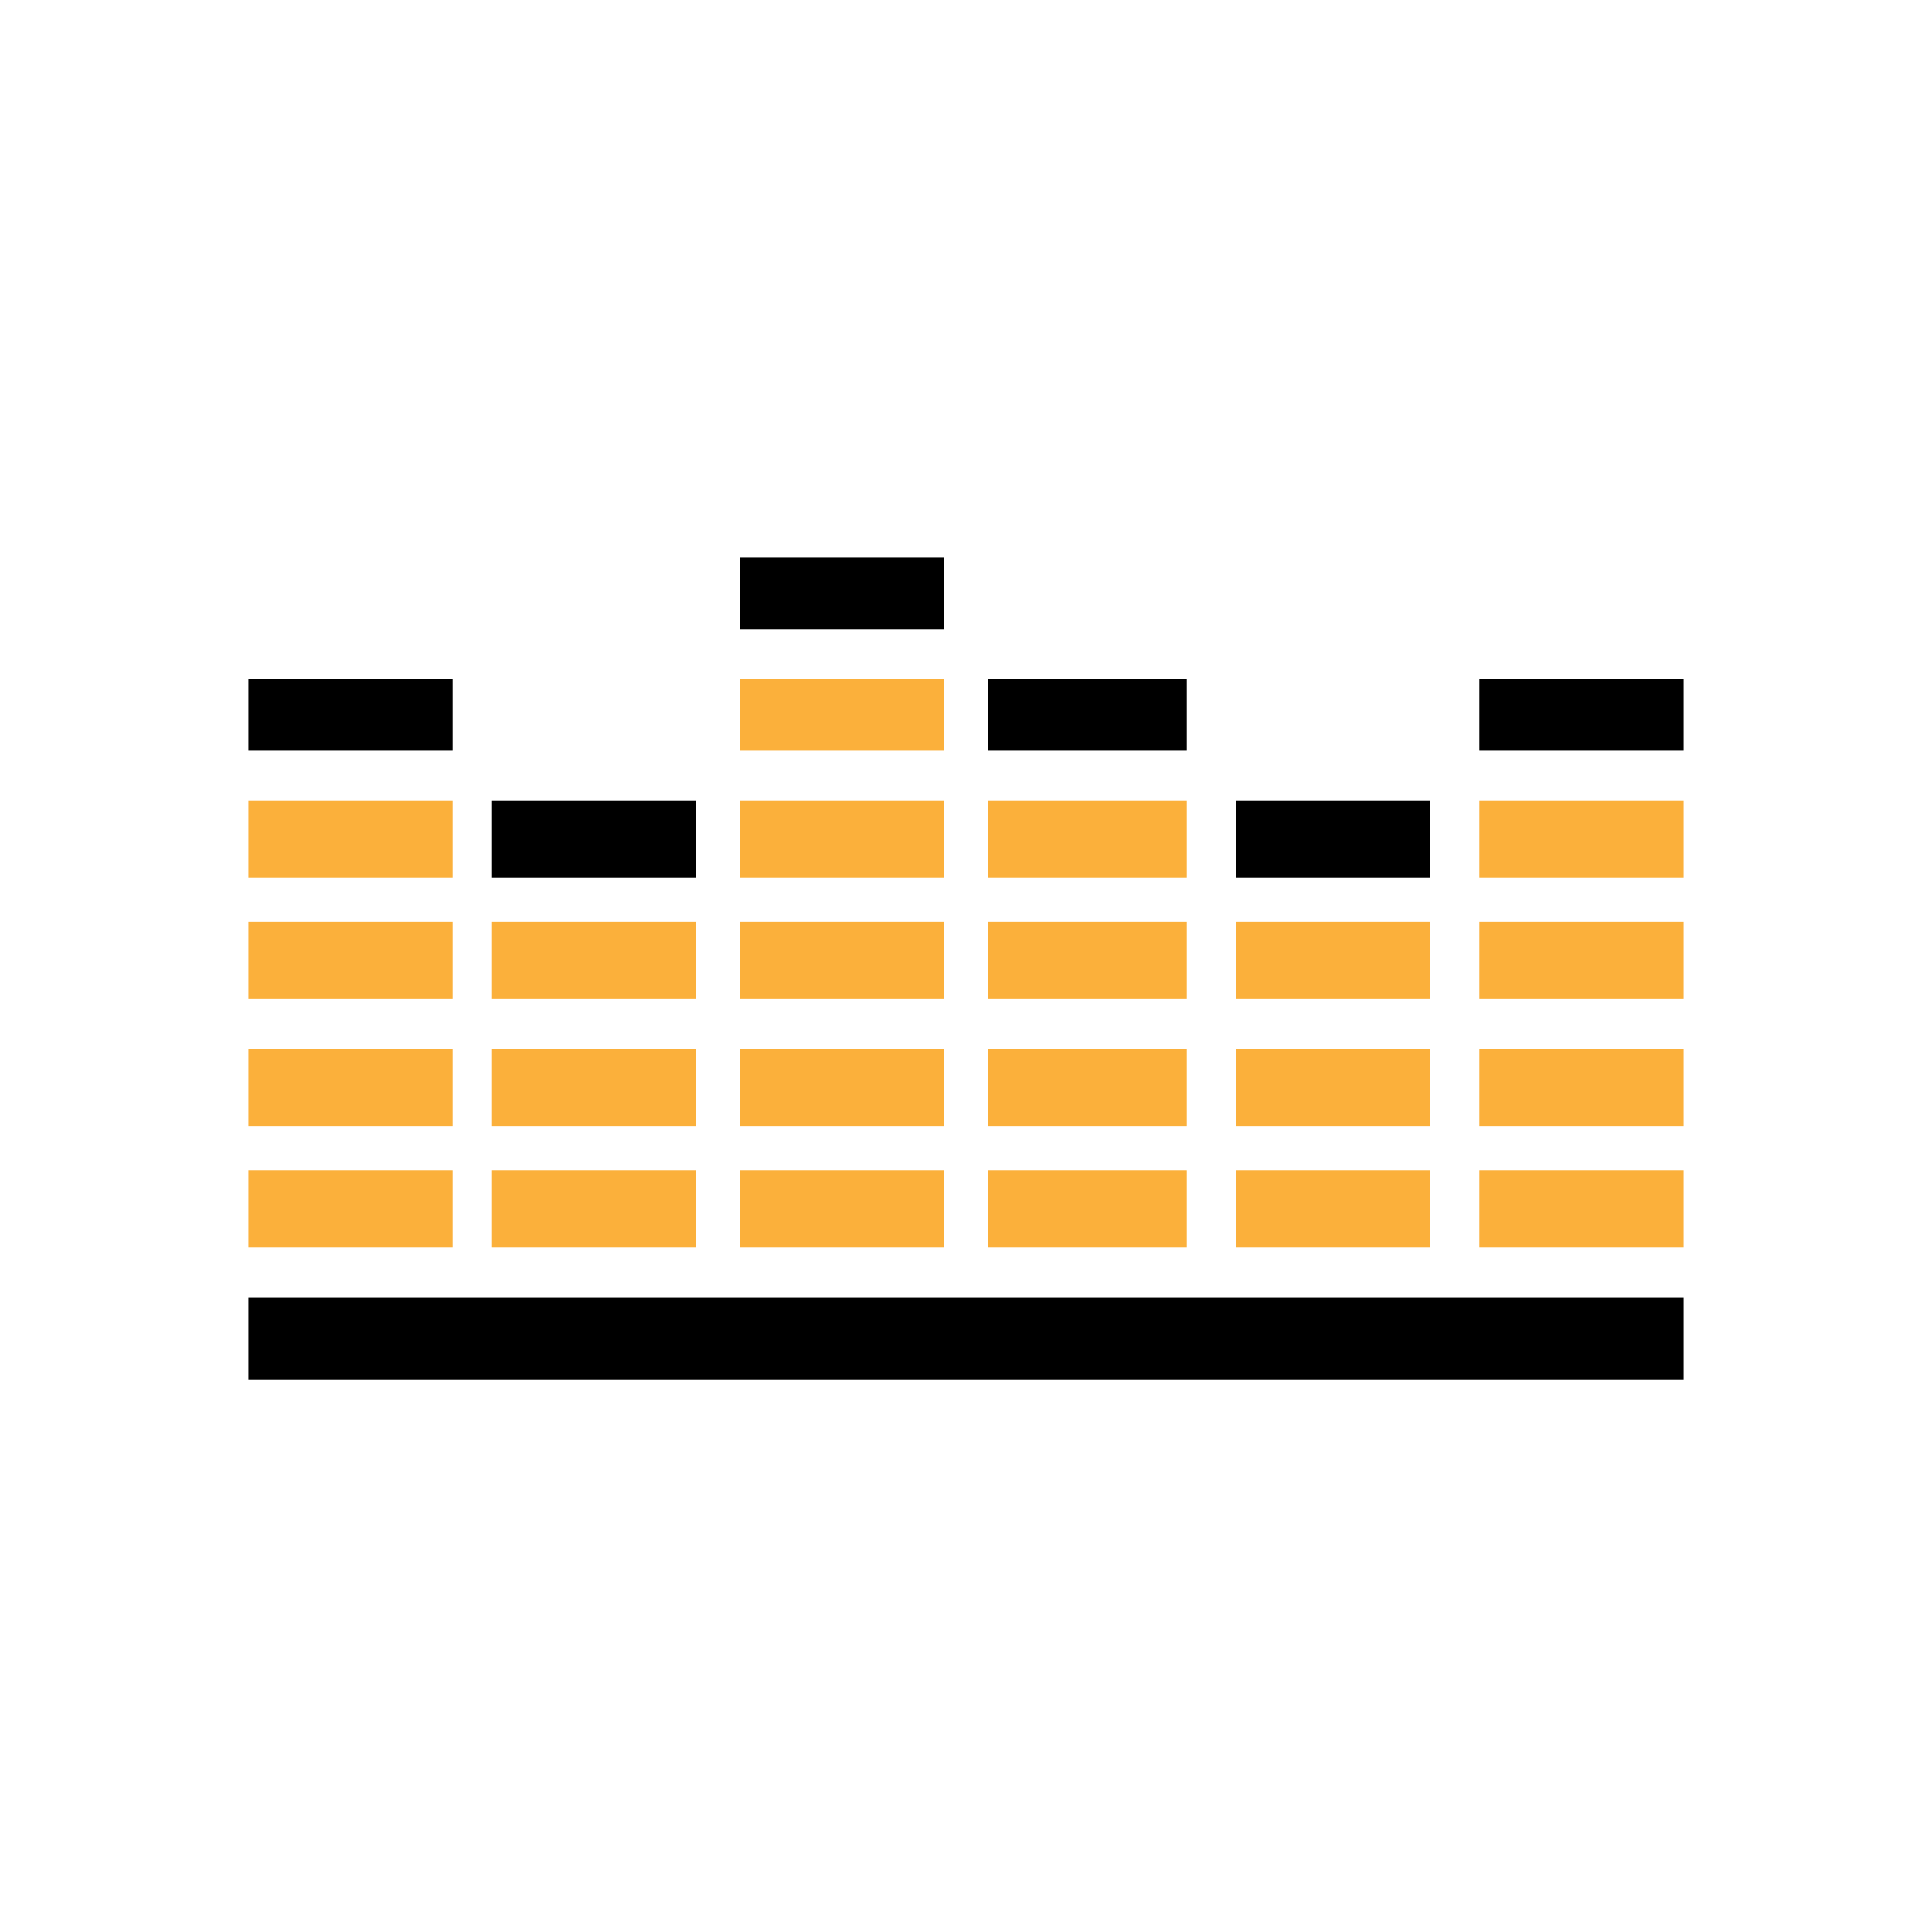 <?xml version="1.0" encoding="utf-8"?>
<!-- Generator: Adobe Illustrator 16.0.0, SVG Export Plug-In . SVG Version: 6.00 Build 0)  -->
<!DOCTYPE svg PUBLIC "-//W3C//DTD SVG 1.1//EN" "http://www.w3.org/Graphics/SVG/1.1/DTD/svg11.dtd">
<svg version="1.1" id="Layer_1" xmlns="http://www.w3.org/2000/svg" xmlns:xlink="http://www.w3.org/1999/xlink" x="0px" y="0px"
	 width="350px" height="350px" viewBox="0 0 350 350" enable-background="new 0 0 350 350" xml:space="preserve">
<g>
	<rect x="45" y="235" width="260" height="15"/>
	<rect x="45" y="212" fill="#FBB03B" width="37" height="14"/>
	<rect x="89" y="212" fill="#FBB03B" width="37" height="14"/>
	<rect x="134" y="212" fill="#FBB03B" width="37" height="14"/>
	<rect x="179" y="212" fill="#FBB03B" width="36" height="14"/>
	<rect x="224" y="212" fill="#FBB03B" width="35" height="14"/>
	<rect x="268" y="212" fill="#FBB03B" width="37" height="14"/>
	<rect x="45" y="190" fill="#FBB03B" width="37" height="14"/>
	<rect x="89" y="190" fill="#FBB03B" width="37" height="14"/>
	<rect x="134" y="190" fill="#FBB03B" width="37" height="14"/>
	<rect x="179" y="190" fill="#FBB03B" width="36" height="14"/>
	<rect x="224" y="190" fill="#FBB03B" width="35" height="14"/>
	<rect x="268" y="190" fill="#FBB03B" width="37" height="14"/>
	<rect x="45" y="167" fill="#FBB03B" width="37" height="14"/>
	<rect x="45" y="123" width="37" height="13"/>
	<rect x="45" y="145" fill="#FBB03B" width="37" height="14"/>
	<rect x="89" y="167" fill="#FBB03B" width="37" height="14"/>
	<rect x="134" y="167" fill="#FBB03B" width="37" height="14"/>
	<rect x="179" y="167" fill="#FBB03B" width="36" height="14"/>
	<rect x="224" y="167" fill="#FBB03B" width="35" height="14"/>
	<rect x="268" y="167" fill="#FBB03B" width="37" height="14"/>
	<rect x="89" y="145" width="37" height="14"/>
	<rect x="134" y="145" fill="#FBB03B" width="37" height="14"/>
	<rect x="179" y="145" fill="#FBB03B" width="36" height="14"/>
	<rect x="224" y="145" width="35" height="14"/>
	<rect x="268" y="145" fill="#FBB03B" width="37" height="14"/>
	<rect x="134" y="123" fill="#FBB03B" width="37" height="13"/>
	<rect x="179" y="123" width="36" height="13"/>
	<rect x="268" y="123" width="37" height="13"/>
	<rect x="134" y="101" width="37" height="13"/>
</g>
</svg>
